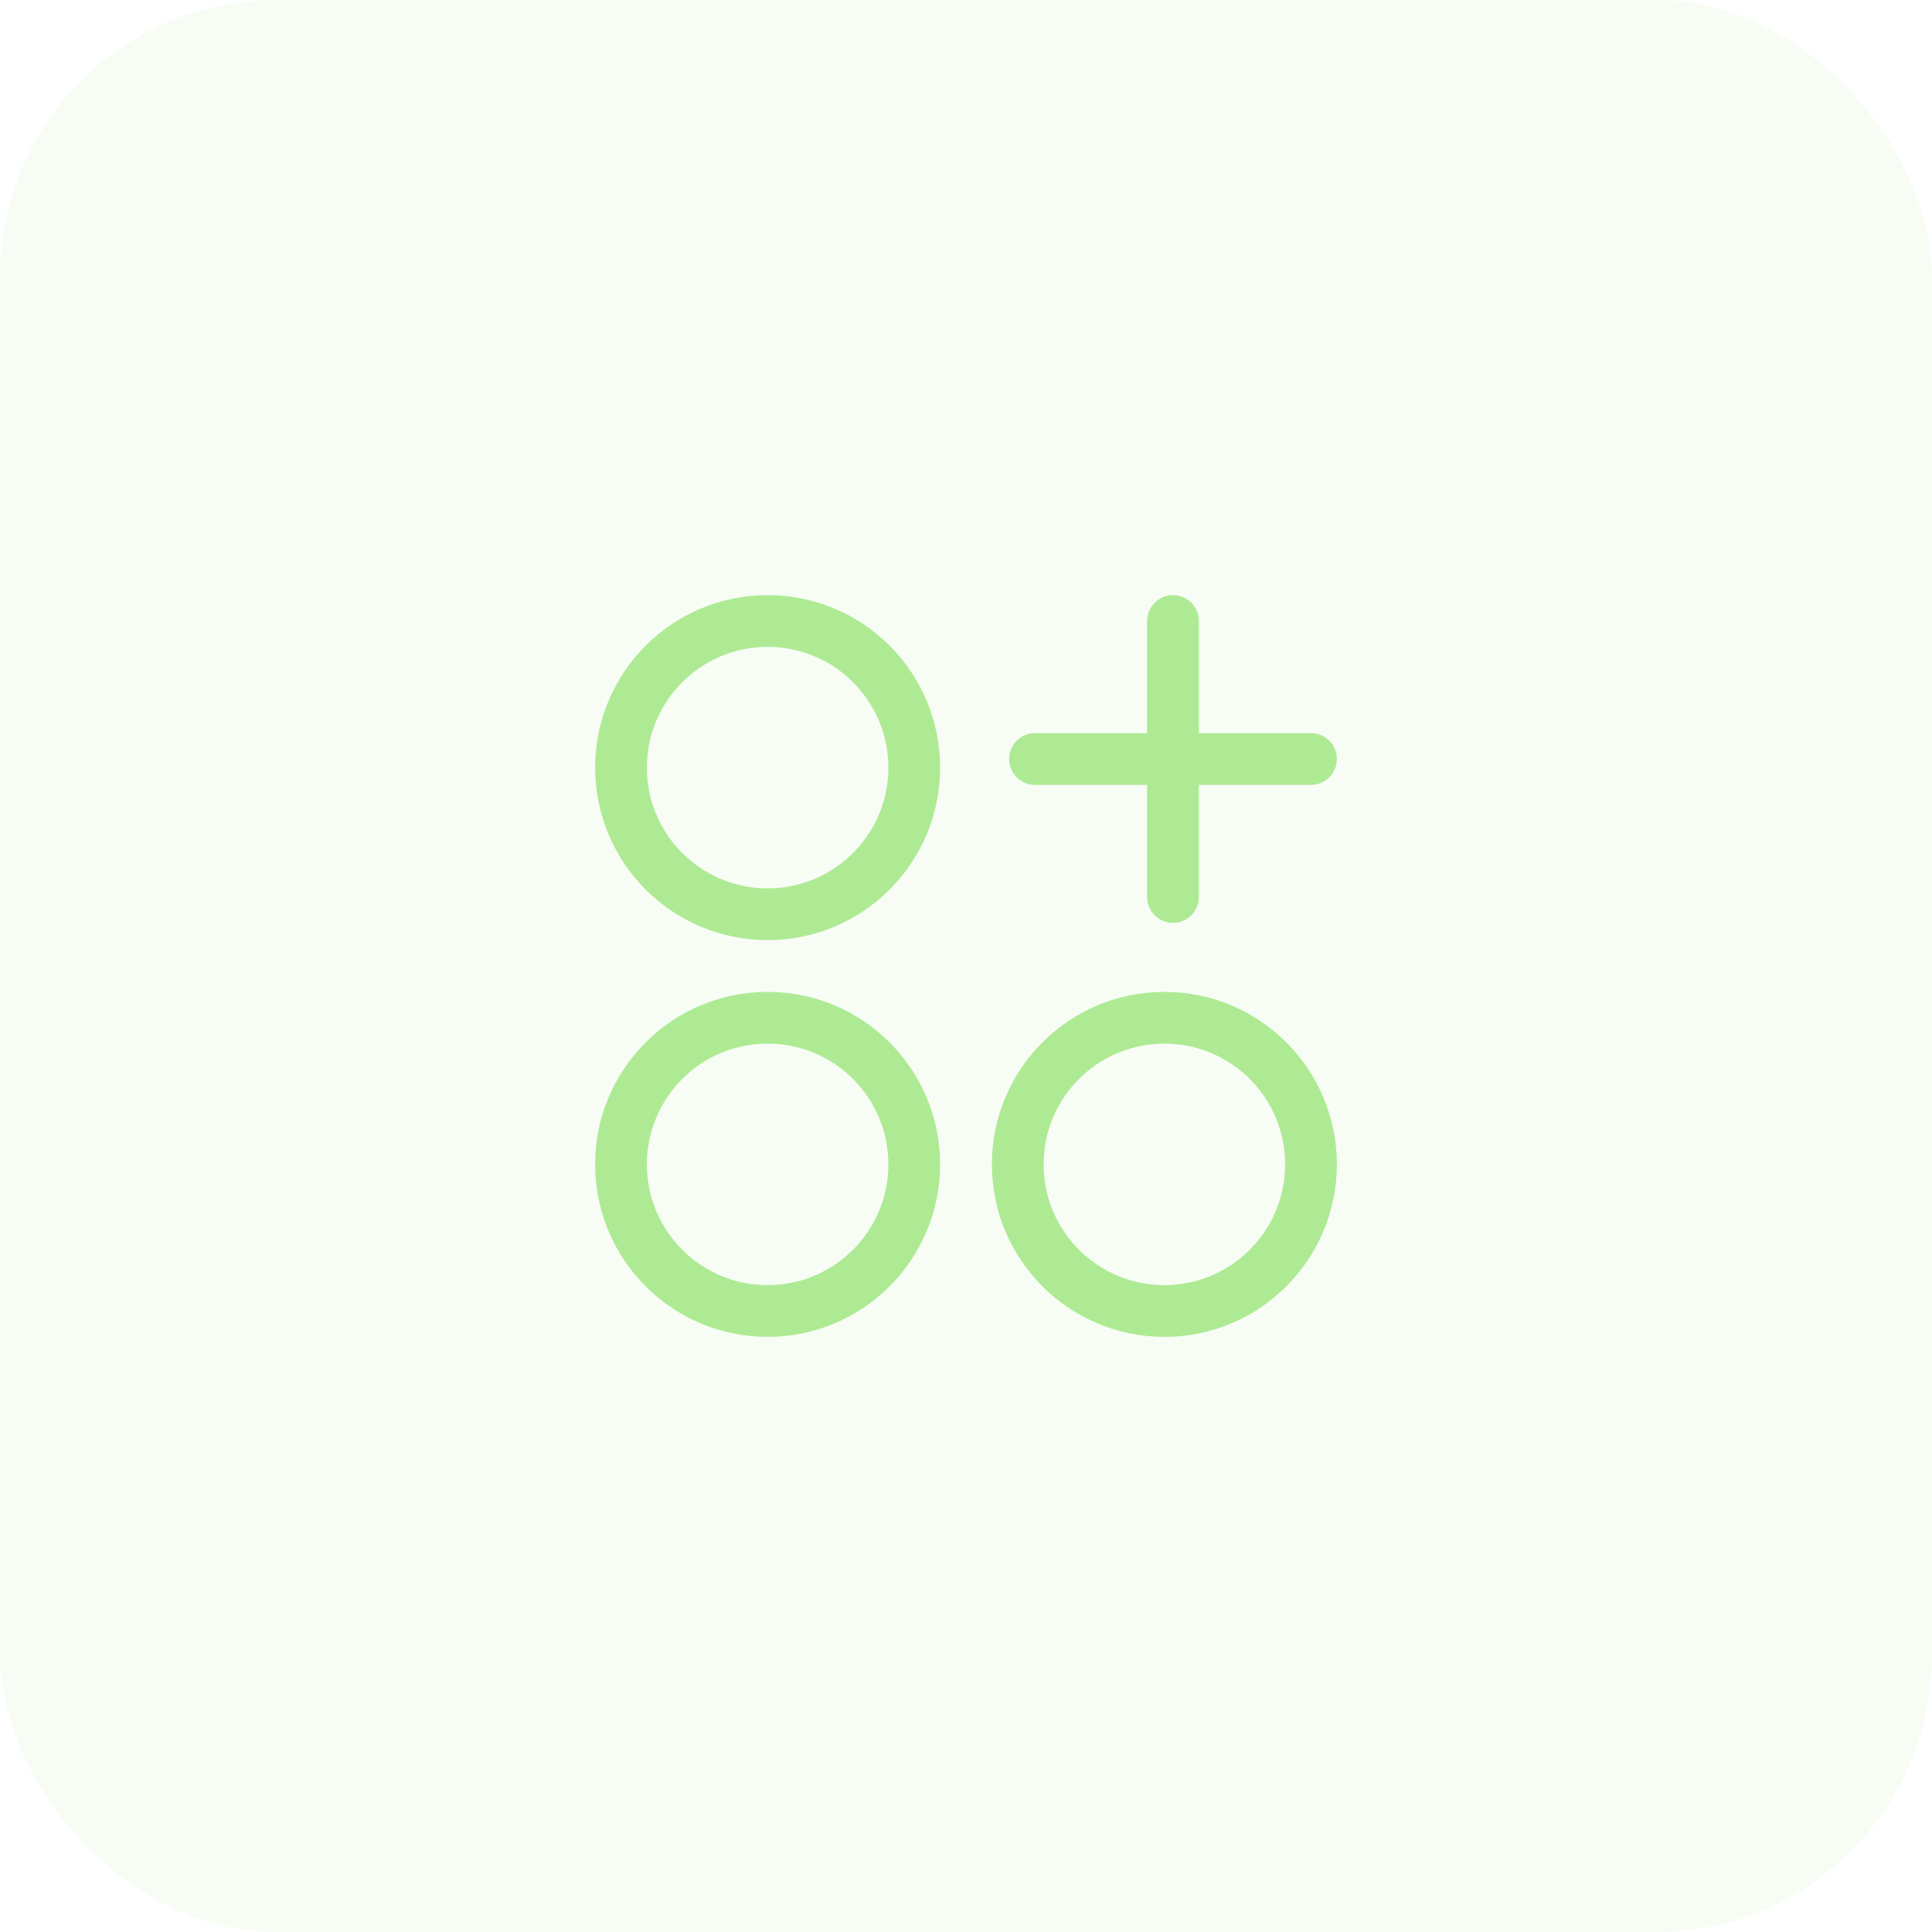 <svg width="56" height="56" viewBox="0 0 56 56" fill="none" xmlns="http://www.w3.org/2000/svg">
<rect width="56" height="56" rx="8" fill="#AEEA94" fill-opacity="0.1"/>
<path d="M22.25 26.5C24.597 26.5 26.5 24.597 26.5 22.25C26.5 19.903 24.597 18 22.25 18C19.903 18 18 19.903 18 22.25C18 24.597 19.903 26.5 22.25 26.5Z" stroke="#AEEA94" stroke-width="1.5"/>
<path d="M33.75 38C36.097 38 38 36.097 38 33.75C38 31.403 36.097 29.5 33.75 29.5C31.403 29.5 29.5 31.403 29.5 33.75C29.5 36.097 31.403 38 33.75 38Z" stroke="#AEEA94" stroke-width="1.5"/>
<path d="M22.25 38C24.597 38 26.5 36.097 26.5 33.75C26.5 31.403 24.597 29.5 22.25 29.5C19.903 29.5 18 31.403 18 33.75C18 36.097 19.903 38 22.25 38Z" stroke="#AEEA94" stroke-width="1.5"/>
<path d="M34 18V26M38 22H30" stroke="#AEEA94" stroke-width="1.5" stroke-linecap="round" stroke-linejoin="round"/>
</svg>
